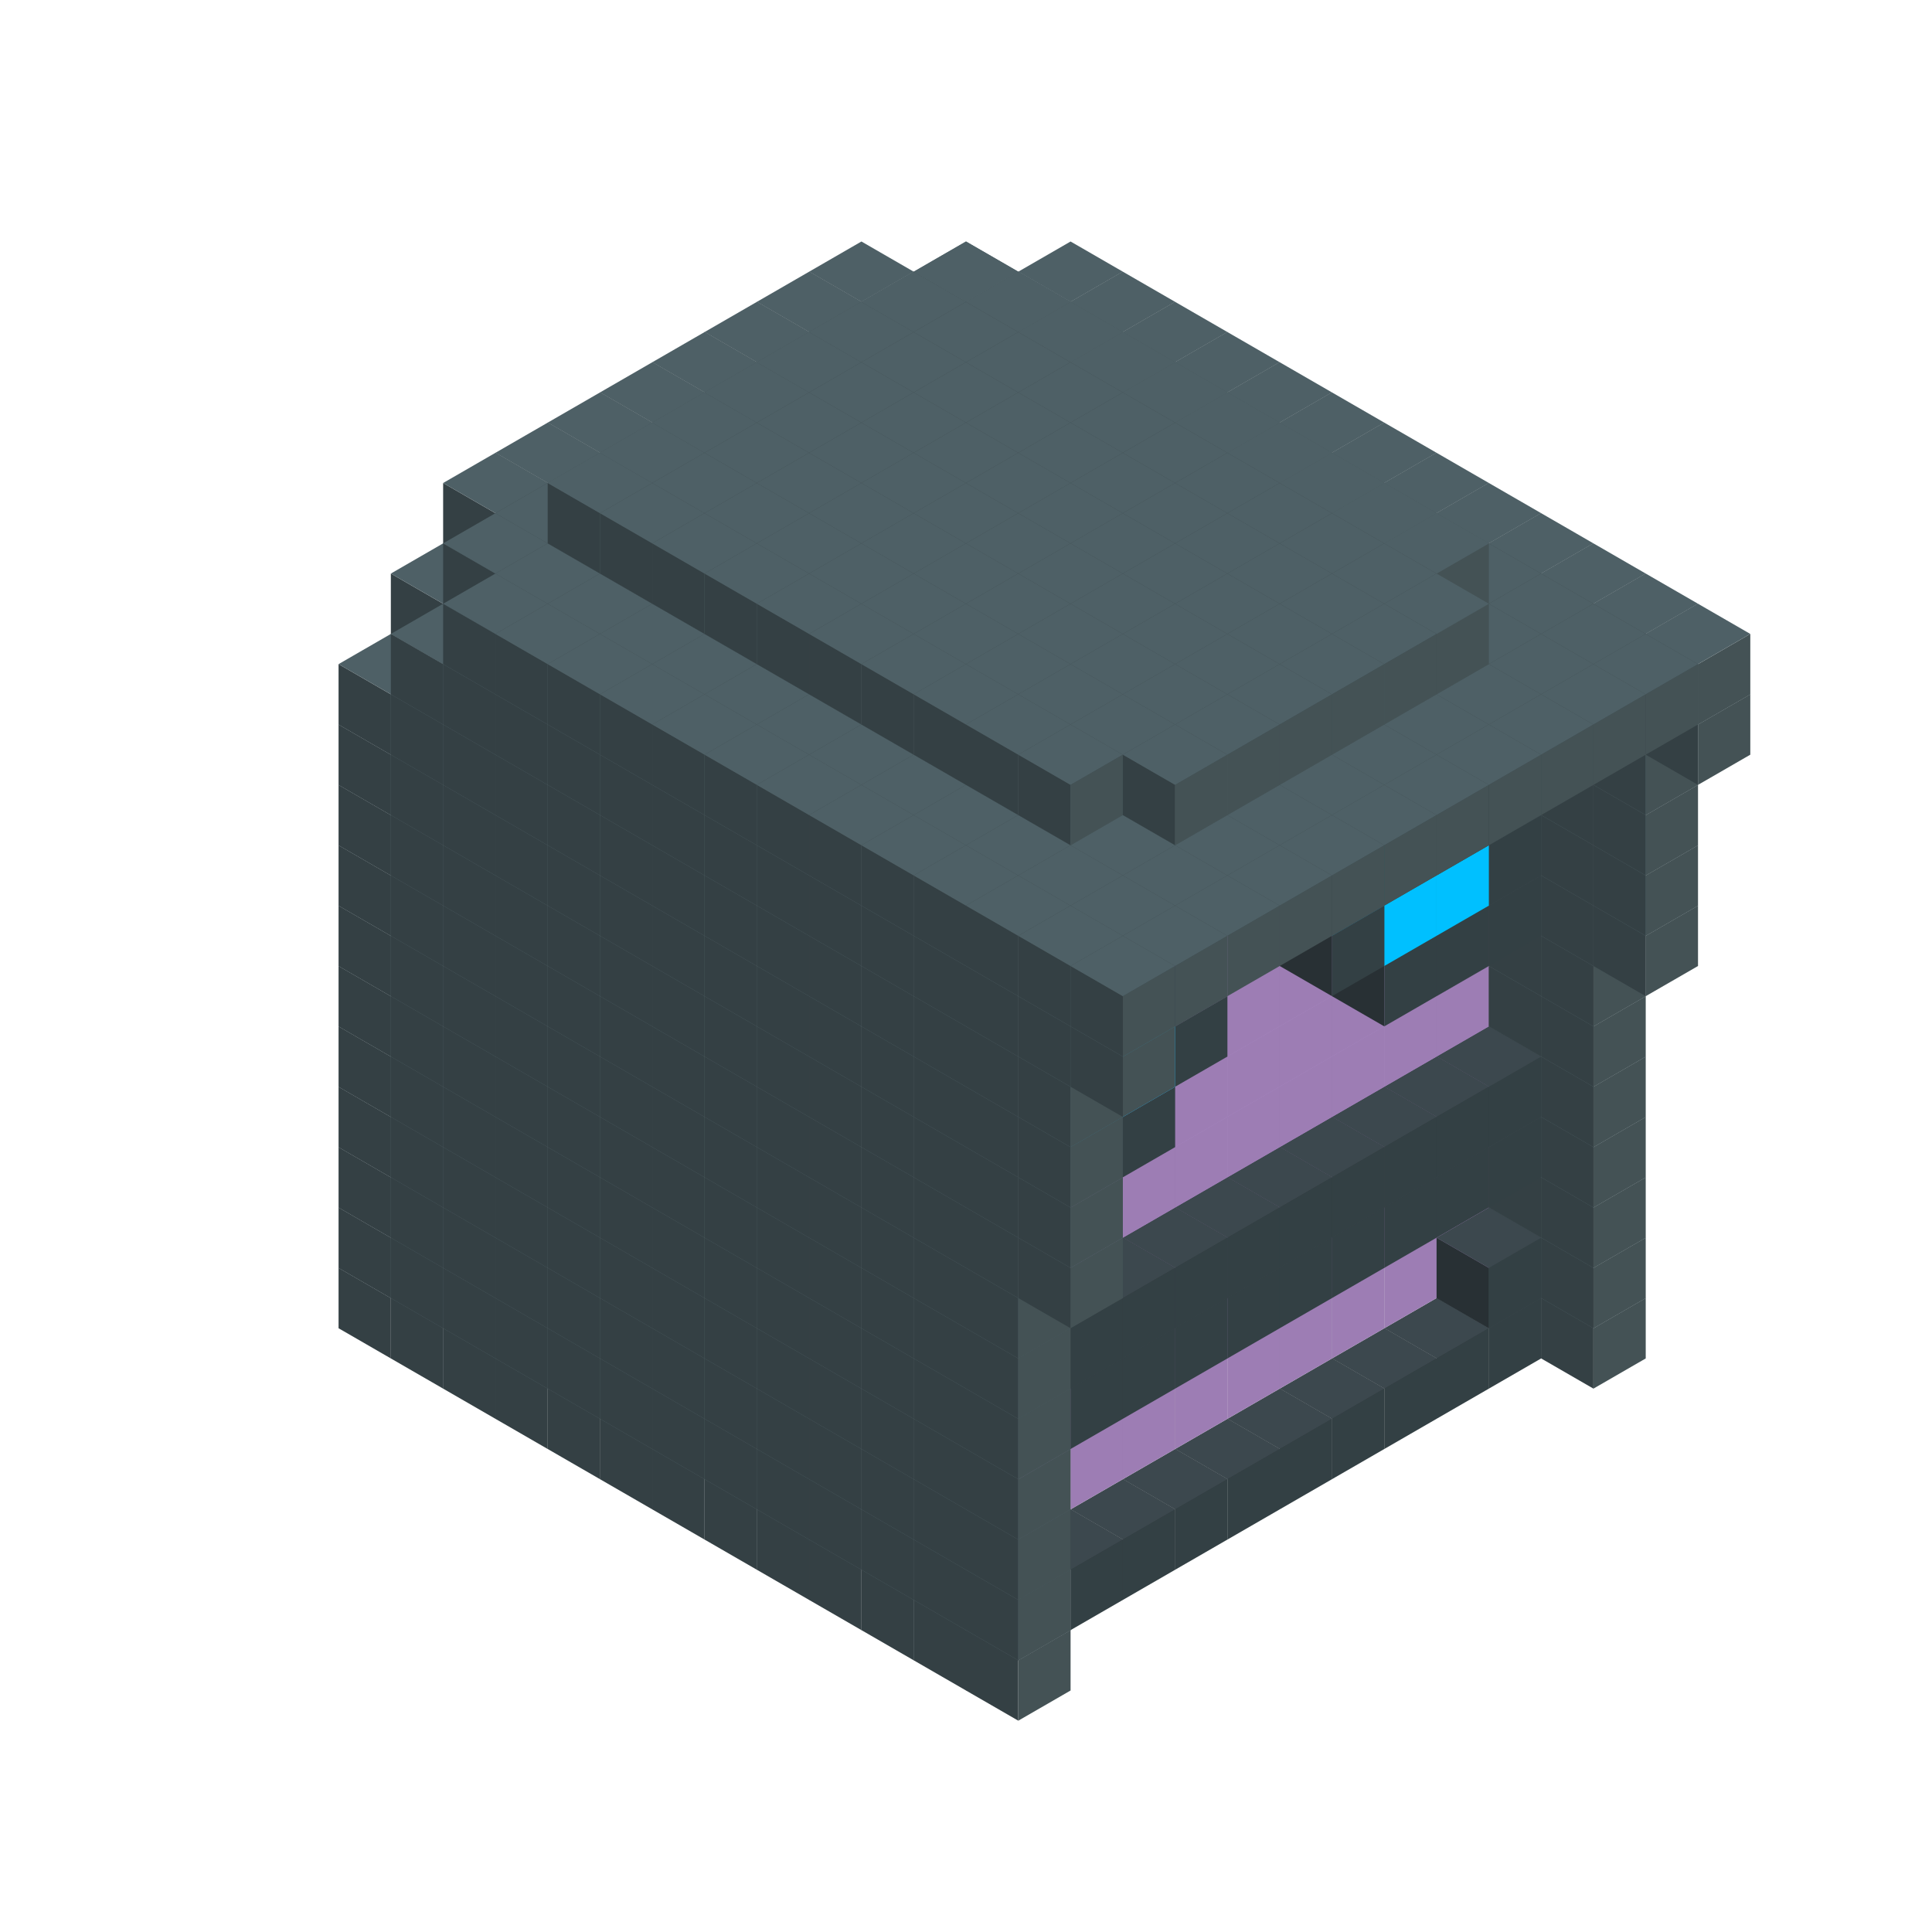 
<svg width='600' height='600' viewBox='4436371 5550000 3200000 3200000' xmlns='http://www.w3.org/2000/svg' xmlns:xlink='http://www.w3.org/1999/xlink'>
<use xlink:href='#v-0x00000173-4' transform='translate(1936371,3050000)'/>
<use xlink:href='#v-0x00000173-4' transform='translate(983738,3600000)'/>
<use xlink:href='#v-0x00000173-4' transform='translate(2022974,3100000)'/>
<use xlink:href='#v-0x00000173-4' transform='translate(1070341,3650000)'/>
<use xlink:href='#v-0x00000173-4' transform='translate(2109577,3150000)'/>
<use xlink:href='#v-0x00000173-4' transform='translate(1156944,3700000)'/>
<use xlink:href='#v-0x00000173-4' transform='translate(2196180,3200000)'/>
<use xlink:href='#v-0x00000173-4' transform='translate(1243547,3750000)'/>
<use xlink:href='#v-0x00000173-4' transform='translate(2282783,3250000)'/>
<use xlink:href='#v-0x00000173-4' transform='translate(1330150,3800000)'/>
<use xlink:href='#v-0x00000173-4' transform='translate(2369386,3300000)'/>
<use xlink:href='#v-0x00000173-4' transform='translate(1416753,3850000)'/>
<use xlink:href='#v-0x00000173-4' transform='translate(2455989,3350000)'/>
<use xlink:href='#v-0x00000173-4' transform='translate(1503356,3900000)'/>
<use xlink:href='#v-0x00000173-4' transform='translate(2542592,3400000)'/>
<use xlink:href='#v-0x00000173-4' transform='translate(1589959,3950000)'/>
<use xlink:href='#v-0x00000173-4' transform='translate(2629195,3450000)'/>
<use xlink:href='#v-0x00000173-4' transform='translate(1676562,4000000)'/>
<use xlink:href='#v-0x00000173-4' transform='translate(2715798,3500000)'/>
<use xlink:href='#v-0x00000173-4' transform='translate(1763165,4050000)'/>
<use xlink:href='#v-0x00000173-4' transform='translate(2802401,3550000)'/>
<use xlink:href='#v-0x00000173-4' transform='translate(1849768,4100000)'/>
<use xlink:href='#v-0x00000173-4' transform='translate(2889004,3600000)'/>
<use xlink:href='#v-0x00000173-1' transform='translate(2802401,3650000)'/>
<use xlink:href='#v-0x00000173-1' transform='translate(2715798,3700000)'/>
<use xlink:href='#v-0x00000173-1' transform='translate(2629195,3750000)'/>
<use xlink:href='#v-0x00000173-1' transform='translate(2542592,3800000)'/>
<use xlink:href='#v-0x00000173-1' transform='translate(2455989,3850000)'/>
<use xlink:href='#v-0x00000173-1' transform='translate(2369386,3900000)'/>
<use xlink:href='#v-0x00000173-1' transform='translate(2282783,3950000)'/>
<use xlink:href='#v-0x00000173-1' transform='translate(2196180,4000000)'/>
<use xlink:href='#v-0x00000173-1' transform='translate(2109577,4050000)'/>
<use xlink:href='#v-0x00000173-1' transform='translate(2022974,4100000)'/>
<use xlink:href='#v-0x00000173-4' transform='translate(1936371,4150000)'/>
<use xlink:href='#v-0x00000173-4' transform='translate(2975607,3650000)'/>
<use xlink:href='#v-0x00000173-4' transform='translate(2022974,4200000)'/>
<use xlink:href='#v-0x00000173-4' transform='translate(1936371,2950000)'/>
<use xlink:href='#v-0x00000173-4' transform='translate(983738,3500000)'/>
<use xlink:href='#v-0x00000173-4' transform='translate(2022974,3000000)'/>
<use xlink:href='#v-0x00000173-4' transform='translate(1070341,3550000)'/>
<use xlink:href='#v-0x00000173-4' transform='translate(2109577,3050000)'/>
<use xlink:href='#v-0x00000173-4' transform='translate(1156944,3600000)'/>
<use xlink:href='#v-0x00000173-4' transform='translate(2196180,3100000)'/>
<use xlink:href='#v-0x00000173-4' transform='translate(1243547,3650000)'/>
<use xlink:href='#v-0x00000173-4' transform='translate(2282783,3150000)'/>
<use xlink:href='#v-0x00000173-4' transform='translate(1330150,3700000)'/>
<use xlink:href='#v-0x00000173-4' transform='translate(2369386,3200000)'/>
<use xlink:href='#v-0x00000173-4' transform='translate(1416753,3750000)'/>
<use xlink:href='#v-0x00000173-4' transform='translate(2455989,3250000)'/>
<use xlink:href='#v-0x00000173-4' transform='translate(1503356,3800000)'/>
<use xlink:href='#v-0x00000173-4' transform='translate(2542592,3300000)'/>
<use xlink:href='#v-0x00000173-4' transform='translate(1589959,3850000)'/>
<use xlink:href='#v-0x00000173-4' transform='translate(2629195,3350000)'/>
<use xlink:href='#v-0x00000173-4' transform='translate(1676562,3900000)'/>
<use xlink:href='#v-0x00000173-4' transform='translate(2715798,3400000)'/>
<use xlink:href='#v-0x00000173-4' transform='translate(1763165,3950000)'/>
<use xlink:href='#v-0x00000173-4' transform='translate(2802401,3450000)'/>
<use xlink:href='#v-0x00000173-2' transform='translate(2715798,3500000)'/>
<use xlink:href='#v-0x00000173-2' transform='translate(2629195,3550000)'/>
<use xlink:href='#v-0x00000173-2' transform='translate(2542592,3600000)'/>
<use xlink:href='#v-0x00000173-2' transform='translate(2455989,3650000)'/>
<use xlink:href='#v-0x00000173-2' transform='translate(2369386,3700000)'/>
<use xlink:href='#v-0x00000173-2' transform='translate(2282783,3750000)'/>
<use xlink:href='#v-0x00000173-2' transform='translate(2196180,3800000)'/>
<use xlink:href='#v-0x00000173-2' transform='translate(2109577,3850000)'/>
<use xlink:href='#v-0x00000173-2' transform='translate(2022974,3900000)'/>
<use xlink:href='#v-0x00000173-2' transform='translate(1936371,3950000)'/>
<use xlink:href='#v-0x00000173-4' transform='translate(1849768,4000000)'/>
<use xlink:href='#v-0x00000173-4' transform='translate(2889004,3500000)'/>
<use xlink:href='#v-0x00000173-1' transform='translate(2802401,3550000)'/>
<use xlink:href='#v-0x00000173-1' transform='translate(2022974,4000000)'/>
<use xlink:href='#v-0x00000173-4' transform='translate(1936371,4050000)'/>
<use xlink:href='#v-0x00000173-4' transform='translate(2975607,3550000)'/>
<use xlink:href='#v-0x00000173-4' transform='translate(2022974,4100000)'/>
<use xlink:href='#v-0x00000173-4' transform='translate(1936371,2850000)'/>
<use xlink:href='#v-0x00000173-4' transform='translate(983738,3400000)'/>
<use xlink:href='#v-0x00000173-4' transform='translate(2022974,2900000)'/>
<use xlink:href='#v-0x00000173-4' transform='translate(1070341,3450000)'/>
<use xlink:href='#v-0x00000173-4' transform='translate(2109577,2950000)'/>
<use xlink:href='#v-0x00000173-4' transform='translate(1156944,3500000)'/>
<use xlink:href='#v-0x00000173-4' transform='translate(2196180,3000000)'/>
<use xlink:href='#v-0x00000173-4' transform='translate(1243547,3550000)'/>
<use xlink:href='#v-0x00000173-4' transform='translate(2282783,3050000)'/>
<use xlink:href='#v-0x00000173-4' transform='translate(1330150,3600000)'/>
<use xlink:href='#v-0x00000173-4' transform='translate(2369386,3100000)'/>
<use xlink:href='#v-0x00000173-4' transform='translate(1416753,3650000)'/>
<use xlink:href='#v-0x00000173-4' transform='translate(2455989,3150000)'/>
<use xlink:href='#v-0x00000173-4' transform='translate(1503356,3700000)'/>
<use xlink:href='#v-0x00000173-4' transform='translate(2542592,3200000)'/>
<use xlink:href='#v-0x00000173-4' transform='translate(1589959,3750000)'/>
<use xlink:href='#v-0x00000173-4' transform='translate(2629195,3250000)'/>
<use xlink:href='#v-0x00000173-4' transform='translate(1676562,3800000)'/>
<use xlink:href='#v-0x00000173-4' transform='translate(2715798,3300000)'/>
<use xlink:href='#v-0x00000173-4' transform='translate(1763165,3850000)'/>
<use xlink:href='#v-0x00000173-4' transform='translate(2802401,3350000)'/>
<use xlink:href='#v-0x00000173-2' transform='translate(2715798,3400000)'/>
<use xlink:href='#v-0x00000173-2' transform='translate(2629195,3450000)'/>
<use xlink:href='#v-0x00000173-2' transform='translate(2542592,3500000)'/>
<use xlink:href='#v-0x00000173-2' transform='translate(2455989,3550000)'/>
<use xlink:href='#v-0x00000173-2' transform='translate(2369386,3600000)'/>
<use xlink:href='#v-0x00000173-2' transform='translate(2282783,3650000)'/>
<use xlink:href='#v-0x00000173-2' transform='translate(2196180,3700000)'/>
<use xlink:href='#v-0x00000173-2' transform='translate(2109577,3750000)'/>
<use xlink:href='#v-0x00000173-2' transform='translate(2022974,3800000)'/>
<use xlink:href='#v-0x00000173-2' transform='translate(1936371,3850000)'/>
<use xlink:href='#v-0x00000173-4' transform='translate(1849768,3900000)'/>
<use xlink:href='#v-0x00000173-4' transform='translate(2889004,3400000)'/>
<use xlink:href='#v-0x00000173-4' transform='translate(1936371,3950000)'/>
<use xlink:href='#v-0x00000173-4' transform='translate(2975607,3450000)'/>
<use xlink:href='#v-0x00000173-4' transform='translate(2022974,4000000)'/>
<use xlink:href='#v-0x00000173-4' transform='translate(1936371,2750000)'/>
<use xlink:href='#v-0x00000173-4' transform='translate(983738,3300000)'/>
<use xlink:href='#v-0x00000173-4' transform='translate(2022974,2800000)'/>
<use xlink:href='#v-0x00000173-4' transform='translate(1070341,3350000)'/>
<use xlink:href='#v-0x00000173-4' transform='translate(2109577,2850000)'/>
<use xlink:href='#v-0x00000173-4' transform='translate(1156944,3400000)'/>
<use xlink:href='#v-0x00000173-4' transform='translate(2196180,2900000)'/>
<use xlink:href='#v-0x00000173-4' transform='translate(1243547,3450000)'/>
<use xlink:href='#v-0x00000173-4' transform='translate(2282783,2950000)'/>
<use xlink:href='#v-0x00000173-4' transform='translate(1330150,3500000)'/>
<use xlink:href='#v-0x00000173-4' transform='translate(2369386,3000000)'/>
<use xlink:href='#v-0x00000173-4' transform='translate(1416753,3550000)'/>
<use xlink:href='#v-0x00000173-4' transform='translate(2455989,3050000)'/>
<use xlink:href='#v-0x00000173-4' transform='translate(1503356,3600000)'/>
<use xlink:href='#v-0x00000173-4' transform='translate(2542592,3100000)'/>
<use xlink:href='#v-0x00000173-4' transform='translate(1589959,3650000)'/>
<use xlink:href='#v-0x00000173-4' transform='translate(2629195,3150000)'/>
<use xlink:href='#v-0x00000173-4' transform='translate(1676562,3700000)'/>
<use xlink:href='#v-0x00000173-4' transform='translate(2715798,3200000)'/>
<use xlink:href='#v-0x00000173-4' transform='translate(1763165,3750000)'/>
<use xlink:href='#v-0x00000173-4' transform='translate(2802401,3250000)'/>
<use xlink:href='#v-0x00000173-2' transform='translate(2715798,3300000)'/>
<use xlink:href='#v-0x00000173-2' transform='translate(2629195,3350000)'/>
<use xlink:href='#v-0x00000173-2' transform='translate(2542592,3400000)'/>
<use xlink:href='#v-0x00000173-2' transform='translate(2455989,3450000)'/>
<use xlink:href='#v-0x00000173-2' transform='translate(2369386,3500000)'/>
<use xlink:href='#v-0x00000173-2' transform='translate(2282783,3550000)'/>
<use xlink:href='#v-0x00000173-2' transform='translate(2196180,3600000)'/>
<use xlink:href='#v-0x00000173-2' transform='translate(2109577,3650000)'/>
<use xlink:href='#v-0x00000173-2' transform='translate(2022974,3700000)'/>
<use xlink:href='#v-0x00000173-2' transform='translate(1936371,3750000)'/>
<use xlink:href='#v-0x00000173-4' transform='translate(1849768,3800000)'/>
<use xlink:href='#v-0x00000173-4' transform='translate(2889004,3300000)'/>
<use xlink:href='#v-0x00000173-1' transform='translate(2802401,3350000)'/>
<use xlink:href='#v-0x00000173-1' transform='translate(2715798,3400000)'/>
<use xlink:href='#v-0x00000173-1' transform='translate(2629195,3450000)'/>
<use xlink:href='#v-0x00000173-1' transform='translate(2542592,3500000)'/>
<use xlink:href='#v-0x00000173-1' transform='translate(2455989,3550000)'/>
<use xlink:href='#v-0x00000173-1' transform='translate(2369386,3600000)'/>
<use xlink:href='#v-0x00000173-1' transform='translate(2282783,3650000)'/>
<use xlink:href='#v-0x00000173-1' transform='translate(2196180,3700000)'/>
<use xlink:href='#v-0x00000173-1' transform='translate(2109577,3750000)'/>
<use xlink:href='#v-0x00000173-1' transform='translate(2022974,3800000)'/>
<use xlink:href='#v-0x00000173-4' transform='translate(1936371,3850000)'/>
<use xlink:href='#v-0x00000173-4' transform='translate(2975607,3350000)'/>
<use xlink:href='#v-0x00000173-4' transform='translate(2022974,3900000)'/>
<use xlink:href='#v-0x00000173-4' transform='translate(1936371,2650000)'/>
<use xlink:href='#v-0x00000173-4' transform='translate(983738,3200000)'/>
<use xlink:href='#v-0x00000173-4' transform='translate(2022974,2700000)'/>
<use xlink:href='#v-0x00000173-4' transform='translate(1070341,3250000)'/>
<use xlink:href='#v-0x00000173-4' transform='translate(2109577,2750000)'/>
<use xlink:href='#v-0x00000173-4' transform='translate(1156944,3300000)'/>
<use xlink:href='#v-0x00000173-4' transform='translate(2196180,2800000)'/>
<use xlink:href='#v-0x00000173-4' transform='translate(1243547,3350000)'/>
<use xlink:href='#v-0x00000173-4' transform='translate(2282783,2850000)'/>
<use xlink:href='#v-0x00000173-4' transform='translate(1330150,3400000)'/>
<use xlink:href='#v-0x00000173-4' transform='translate(2369386,2900000)'/>
<use xlink:href='#v-0x00000173-4' transform='translate(1416753,3450000)'/>
<use xlink:href='#v-0x00000173-4' transform='translate(2455989,2950000)'/>
<use xlink:href='#v-0x00000173-4' transform='translate(1503356,3500000)'/>
<use xlink:href='#v-0x00000173-4' transform='translate(2542592,3000000)'/>
<use xlink:href='#v-0x00000173-4' transform='translate(1589959,3550000)'/>
<use xlink:href='#v-0x00000173-4' transform='translate(2629195,3050000)'/>
<use xlink:href='#v-0x00000173-4' transform='translate(1676562,3600000)'/>
<use xlink:href='#v-0x00000173-4' transform='translate(2715798,3100000)'/>
<use xlink:href='#v-0x00000173-4' transform='translate(1763165,3650000)'/>
<use xlink:href='#v-0x00000173-4' transform='translate(2802401,3150000)'/>
<use xlink:href='#v-0x00000173-2' transform='translate(2715798,3200000)'/>
<use xlink:href='#v-0x00000173-2' transform='translate(2629195,3250000)'/>
<use xlink:href='#v-0x00000173-2' transform='translate(2542592,3300000)'/>
<use xlink:href='#v-0x00000173-2' transform='translate(2455989,3350000)'/>
<use xlink:href='#v-0x00000173-2' transform='translate(2369386,3400000)'/>
<use xlink:href='#v-0x00000173-2' transform='translate(2282783,3450000)'/>
<use xlink:href='#v-0x00000173-2' transform='translate(2196180,3500000)'/>
<use xlink:href='#v-0x00000173-2' transform='translate(2109577,3550000)'/>
<use xlink:href='#v-0x00000173-2' transform='translate(2022974,3600000)'/>
<use xlink:href='#v-0x00000173-2' transform='translate(1936371,3650000)'/>
<use xlink:href='#v-0x00000173-4' transform='translate(1849768,3700000)'/>
<use xlink:href='#v-0x00000173-4' transform='translate(2889004,3200000)'/>
<use xlink:href='#v-0x00000173-1' transform='translate(2802401,3250000)'/>
<use xlink:href='#v-0x00000173-1' transform='translate(2715798,3300000)'/>
<use xlink:href='#v-0x00000173-1' transform='translate(2629195,3350000)'/>
<use xlink:href='#v-0x00000173-1' transform='translate(2542592,3400000)'/>
<use xlink:href='#v-0x00000173-1' transform='translate(2455989,3450000)'/>
<use xlink:href='#v-0x00000173-1' transform='translate(2369386,3500000)'/>
<use xlink:href='#v-0x00000173-1' transform='translate(2282783,3550000)'/>
<use xlink:href='#v-0x00000173-1' transform='translate(2196180,3600000)'/>
<use xlink:href='#v-0x00000173-1' transform='translate(2109577,3650000)'/>
<use xlink:href='#v-0x00000173-1' transform='translate(2022974,3700000)'/>
<use xlink:href='#v-0x00000173-4' transform='translate(1936371,3750000)'/>
<use xlink:href='#v-0x00000173-4' transform='translate(2975607,3250000)'/>
<use xlink:href='#v-0x00000173-4' transform='translate(2022974,3800000)'/>
<use xlink:href='#v-0x00000173-4' transform='translate(1936371,2550000)'/>
<use xlink:href='#v-0x00000173-4' transform='translate(983738,3100000)'/>
<use xlink:href='#v-0x00000173-4' transform='translate(2022974,2600000)'/>
<use xlink:href='#v-0x00000173-4' transform='translate(1070341,3150000)'/>
<use xlink:href='#v-0x00000173-4' transform='translate(2109577,2650000)'/>
<use xlink:href='#v-0x00000173-4' transform='translate(1156944,3200000)'/>
<use xlink:href='#v-0x00000173-4' transform='translate(2196180,2700000)'/>
<use xlink:href='#v-0x00000173-4' transform='translate(1243547,3250000)'/>
<use xlink:href='#v-0x00000173-4' transform='translate(2282783,2750000)'/>
<use xlink:href='#v-0x00000173-4' transform='translate(1330150,3300000)'/>
<use xlink:href='#v-0x00000173-4' transform='translate(2369386,2800000)'/>
<use xlink:href='#v-0x00000173-4' transform='translate(1416753,3350000)'/>
<use xlink:href='#v-0x00000173-4' transform='translate(2455989,2850000)'/>
<use xlink:href='#v-0x00000173-4' transform='translate(1503356,3400000)'/>
<use xlink:href='#v-0x00000173-4' transform='translate(2542592,2900000)'/>
<use xlink:href='#v-0x00000173-4' transform='translate(1589959,3450000)'/>
<use xlink:href='#v-0x00000173-4' transform='translate(2629195,2950000)'/>
<use xlink:href='#v-0x00000173-4' transform='translate(1676562,3500000)'/>
<use xlink:href='#v-0x00000173-4' transform='translate(2715798,3000000)'/>
<use xlink:href='#v-0x00000173-4' transform='translate(1763165,3550000)'/>
<use xlink:href='#v-0x00000173-4' transform='translate(2802401,3050000)'/>
<use xlink:href='#v-0x00000173-2' transform='translate(2715798,3100000)'/>
<use xlink:href='#v-0x00000173-2' transform='translate(2629195,3150000)'/>
<use xlink:href='#v-0x00000173-2' transform='translate(2542592,3200000)'/>
<use xlink:href='#v-0x00000173-2' transform='translate(2455989,3250000)'/>
<use xlink:href='#v-0x00000173-2' transform='translate(2369386,3300000)'/>
<use xlink:href='#v-0x00000173-2' transform='translate(2282783,3350000)'/>
<use xlink:href='#v-0x00000173-2' transform='translate(2196180,3400000)'/>
<use xlink:href='#v-0x00000173-2' transform='translate(2109577,3450000)'/>
<use xlink:href='#v-0x00000173-2' transform='translate(2022974,3500000)'/>
<use xlink:href='#v-0x00000173-2' transform='translate(1936371,3550000)'/>
<use xlink:href='#v-0x00000173-4' transform='translate(1849768,3600000)'/>
<use xlink:href='#v-0x00000173-4' transform='translate(2889004,3100000)'/>
<use xlink:href='#v-0x00000173-4' transform='translate(1936371,3650000)'/>
<use xlink:href='#v-0x00000173-4' transform='translate(2975607,3150000)'/>
<use xlink:href='#v-0x00000173-4' transform='translate(2022974,3700000)'/>
<use xlink:href='#v-0x00000173-4' transform='translate(1936371,2450000)'/>
<use xlink:href='#v-0x00000173-4' transform='translate(983738,3000000)'/>
<use xlink:href='#v-0x00000173-4' transform='translate(2022974,2500000)'/>
<use xlink:href='#v-0x00000173-4' transform='translate(1070341,3050000)'/>
<use xlink:href='#v-0x00000173-4' transform='translate(2109577,2550000)'/>
<use xlink:href='#v-0x00000173-4' transform='translate(1156944,3100000)'/>
<use xlink:href='#v-0x00000173-4' transform='translate(2196180,2600000)'/>
<use xlink:href='#v-0x00000173-4' transform='translate(1243547,3150000)'/>
<use xlink:href='#v-0x00000173-4' transform='translate(2282783,2650000)'/>
<use xlink:href='#v-0x00000173-4' transform='translate(1330150,3200000)'/>
<use xlink:href='#v-0x00000173-4' transform='translate(2369386,2700000)'/>
<use xlink:href='#v-0x00000173-4' transform='translate(1416753,3250000)'/>
<use xlink:href='#v-0x00000173-4' transform='translate(2455989,2750000)'/>
<use xlink:href='#v-0x00000173-4' transform='translate(1503356,3300000)'/>
<use xlink:href='#v-0x00000173-4' transform='translate(2542592,2800000)'/>
<use xlink:href='#v-0x00000173-4' transform='translate(1589959,3350000)'/>
<use xlink:href='#v-0x00000173-4' transform='translate(2629195,2850000)'/>
<use xlink:href='#v-0x00000173-4' transform='translate(1676562,3400000)'/>
<use xlink:href='#v-0x00000173-4' transform='translate(2715798,2900000)'/>
<use xlink:href='#v-0x00000173-4' transform='translate(1763165,3450000)'/>
<use xlink:href='#v-0x00000173-4' transform='translate(2802401,2950000)'/>
<use xlink:href='#v-0x00000173-2' transform='translate(2715798,3000000)'/>
<use xlink:href='#v-0x00000173-2' transform='translate(2629195,3050000)'/>
<use xlink:href='#v-0x00000173-2' transform='translate(2542592,3100000)'/>
<use xlink:href='#v-0x00000173-2' transform='translate(2455989,3150000)'/>
<use xlink:href='#v-0x00000173-2' transform='translate(2369386,3200000)'/>
<use xlink:href='#v-0x00000173-2' transform='translate(2282783,3250000)'/>
<use xlink:href='#v-0x00000173-2' transform='translate(2196180,3300000)'/>
<use xlink:href='#v-0x00000173-2' transform='translate(2109577,3350000)'/>
<use xlink:href='#v-0x00000173-2' transform='translate(2022974,3400000)'/>
<use xlink:href='#v-0x00000173-2' transform='translate(1936371,3450000)'/>
<use xlink:href='#v-0x00000173-4' transform='translate(1849768,3500000)'/>
<use xlink:href='#v-0x00000173-4' transform='translate(2889004,3000000)'/>
<use xlink:href='#v-0x00000173-4' transform='translate(1936371,3550000)'/>
<use xlink:href='#v-0x00000173-4' transform='translate(2975607,3050000)'/>
<use xlink:href='#v-0x00000173-4' transform='translate(2022974,3600000)'/>
<use xlink:href='#v-0x00000173-4' transform='translate(1936371,2350000)'/>
<use xlink:href='#v-0x00000173-4' transform='translate(983738,2900000)'/>
<use xlink:href='#v-0x00000173-4' transform='translate(2022974,2400000)'/>
<use xlink:href='#v-0x00000173-4' transform='translate(1070341,2950000)'/>
<use xlink:href='#v-0x00000173-4' transform='translate(2109577,2450000)'/>
<use xlink:href='#v-0x00000173-4' transform='translate(1156944,3000000)'/>
<use xlink:href='#v-0x00000173-4' transform='translate(2196180,2500000)'/>
<use xlink:href='#v-0x00000173-4' transform='translate(1243547,3050000)'/>
<use xlink:href='#v-0x00000173-4' transform='translate(2282783,2550000)'/>
<use xlink:href='#v-0x00000173-4' transform='translate(1330150,3100000)'/>
<use xlink:href='#v-0x00000173-4' transform='translate(2369386,2600000)'/>
<use xlink:href='#v-0x00000173-4' transform='translate(1416753,3150000)'/>
<use xlink:href='#v-0x00000173-4' transform='translate(2455989,2650000)'/>
<use xlink:href='#v-0x00000173-4' transform='translate(1503356,3200000)'/>
<use xlink:href='#v-0x00000173-4' transform='translate(2542592,2700000)'/>
<use xlink:href='#v-0x00000173-4' transform='translate(1589959,3250000)'/>
<use xlink:href='#v-0x00000173-4' transform='translate(2629195,2750000)'/>
<use xlink:href='#v-0x00000173-4' transform='translate(1676562,3300000)'/>
<use xlink:href='#v-0x00000173-4' transform='translate(2715798,2800000)'/>
<use xlink:href='#v-0x00000173-4' transform='translate(1763165,3350000)'/>
<use xlink:href='#v-0x00000173-4' transform='translate(2802401,2850000)'/>
<use xlink:href='#v-0x00000173-2' transform='translate(2715798,2900000)'/>
<use xlink:href='#v-0x00000173-2' transform='translate(2629195,2950000)'/>
<use xlink:href='#v-0x00000173-2' transform='translate(2542592,3000000)'/>
<use xlink:href='#v-0x00000173-2' transform='translate(2455989,3050000)'/>
<use xlink:href='#v-0x00000173-2' transform='translate(2369386,3100000)'/>
<use xlink:href='#v-0x00000173-2' transform='translate(2282783,3150000)'/>
<use xlink:href='#v-0x00000173-2' transform='translate(2196180,3200000)'/>
<use xlink:href='#v-0x00000173-2' transform='translate(2109577,3250000)'/>
<use xlink:href='#v-0x00000173-2' transform='translate(2022974,3300000)'/>
<use xlink:href='#v-0x00000173-2' transform='translate(1936371,3350000)'/>
<use xlink:href='#v-0x00000173-4' transform='translate(1849768,3400000)'/>
<use xlink:href='#v-0x00000173-4' transform='translate(2889004,2900000)'/>
<use xlink:href='#v-0x00000173-1' transform='translate(2802401,2950000)'/>
<use xlink:href='#v-0x00000173-1' transform='translate(2715798,3000000)'/>
<use xlink:href='#v-0x00000173-1' transform='translate(2629195,3050000)'/>
<use xlink:href='#v-0x00000173-1' transform='translate(2196180,3300000)'/>
<use xlink:href='#v-0x00000173-1' transform='translate(2109577,3350000)'/>
<use xlink:href='#v-0x00000173-1' transform='translate(2022974,3400000)'/>
<use xlink:href='#v-0x00000173-4' transform='translate(1936371,3450000)'/>
<use xlink:href='#v-0x00000173-4' transform='translate(2975607,2950000)'/>
<use xlink:href='#v-0x00000173-4' transform='translate(2022974,3500000)'/>
<use xlink:href='#v-0x00000173-4' transform='translate(3062210,3000000)'/>
<use xlink:href='#v-0x00000173-4' transform='translate(2109577,3550000)'/>
<use xlink:href='#v-0x00000173-4' transform='translate(1936371,2250000)'/>
<use xlink:href='#v-0x00000173-4' transform='translate(983738,2800000)'/>
<use xlink:href='#v-0x00000173-4' transform='translate(2022974,2300000)'/>
<use xlink:href='#v-0x00000173-4' transform='translate(1070341,2850000)'/>
<use xlink:href='#v-0x00000173-4' transform='translate(2109577,2350000)'/>
<use xlink:href='#v-0x00000173-4' transform='translate(1156944,2900000)'/>
<use xlink:href='#v-0x00000173-4' transform='translate(2196180,2400000)'/>
<use xlink:href='#v-0x00000173-4' transform='translate(1243547,2950000)'/>
<use xlink:href='#v-0x00000173-4' transform='translate(2282783,2450000)'/>
<use xlink:href='#v-0x00000173-4' transform='translate(1330150,3000000)'/>
<use xlink:href='#v-0x00000173-4' transform='translate(2369386,2500000)'/>
<use xlink:href='#v-0x00000173-4' transform='translate(1416753,3050000)'/>
<use xlink:href='#v-0x00000173-4' transform='translate(2455989,2550000)'/>
<use xlink:href='#v-0x00000173-4' transform='translate(1503356,3100000)'/>
<use xlink:href='#v-0x00000173-4' transform='translate(2542592,2600000)'/>
<use xlink:href='#v-0x00000173-4' transform='translate(1589959,3150000)'/>
<use xlink:href='#v-0x00000173-4' transform='translate(2629195,2650000)'/>
<use xlink:href='#v-0x00000173-4' transform='translate(1676562,3200000)'/>
<use xlink:href='#v-0x00000173-4' transform='translate(2715798,2700000)'/>
<use xlink:href='#v-0x00000173-4' transform='translate(1763165,3250000)'/>
<use xlink:href='#v-0x00000173-4' transform='translate(2802401,2750000)'/>
<use xlink:href='#v-0x00000173-2' transform='translate(2715798,2800000)'/>
<use xlink:href='#v-0x00000173-2' transform='translate(2629195,2850000)'/>
<use xlink:href='#v-0x00000173-2' transform='translate(2542592,2900000)'/>
<use xlink:href='#v-0x00000173-2' transform='translate(2455989,2950000)'/>
<use xlink:href='#v-0x00000173-2' transform='translate(2369386,3000000)'/>
<use xlink:href='#v-0x00000173-2' transform='translate(2282783,3050000)'/>
<use xlink:href='#v-0x00000173-2' transform='translate(2196180,3100000)'/>
<use xlink:href='#v-0x00000173-2' transform='translate(2109577,3150000)'/>
<use xlink:href='#v-0x00000173-2' transform='translate(2022974,3200000)'/>
<use xlink:href='#v-0x00000173-2' transform='translate(1936371,3250000)'/>
<use xlink:href='#v-0x00000173-4' transform='translate(1849768,3300000)'/>
<use xlink:href='#v-0x00000173-4' transform='translate(2889004,2800000)'/>
<use xlink:href='#v-0x00000173-1' transform='translate(2802401,2850000)'/>
<use xlink:href='#v-0x00000173-3' transform='translate(2715798,2900000)'/>
<use xlink:href='#v-0x00000173-3' transform='translate(2629195,2950000)'/>
<use xlink:href='#v-0x00000173-1' transform='translate(2542592,3000000)'/>
<use xlink:href='#v-0x00000173-1' transform='translate(2282783,3150000)'/>
<use xlink:href='#v-0x00000173-3' transform='translate(2196180,3200000)'/>
<use xlink:href='#v-0x00000173-3' transform='translate(2109577,3250000)'/>
<use xlink:href='#v-0x00000173-1' transform='translate(2022974,3300000)'/>
<use xlink:href='#v-0x00000173-4' transform='translate(1936371,3350000)'/>
<use xlink:href='#v-0x00000173-4' transform='translate(2975607,2850000)'/>
<use xlink:href='#v-0x00000173-4' transform='translate(2022974,3400000)'/>
<use xlink:href='#v-0x00000173-4' transform='translate(3062210,2900000)'/>
<use xlink:href='#v-0x00000173-4' transform='translate(2109577,3450000)'/>
<use xlink:href='#v-0x00000173-4' transform='translate(1936371,2150000)'/>
<use xlink:href='#v-0x00000173-4' transform='translate(983738,2700000)'/>
<use xlink:href='#v-0x00000173-4' transform='translate(2022974,2200000)'/>
<use xlink:href='#v-0x00000173-4' transform='translate(1070341,2750000)'/>
<use xlink:href='#v-0x00000173-4' transform='translate(2109577,2250000)'/>
<use xlink:href='#v-0x00000173-4' transform='translate(1156944,2800000)'/>
<use xlink:href='#v-0x00000173-4' transform='translate(2196180,2300000)'/>
<use xlink:href='#v-0x00000173-4' transform='translate(1243547,2850000)'/>
<use xlink:href='#v-0x00000173-4' transform='translate(2282783,2350000)'/>
<use xlink:href='#v-0x00000173-4' transform='translate(1330150,2900000)'/>
<use xlink:href='#v-0x00000173-4' transform='translate(2369386,2400000)'/>
<use xlink:href='#v-0x00000173-4' transform='translate(1416753,2950000)'/>
<use xlink:href='#v-0x00000173-4' transform='translate(2455989,2450000)'/>
<use xlink:href='#v-0x00000173-4' transform='translate(1503356,3000000)'/>
<use xlink:href='#v-0x00000173-4' transform='translate(2542592,2500000)'/>
<use xlink:href='#v-0x00000173-4' transform='translate(1589959,3050000)'/>
<use xlink:href='#v-0x00000173-4' transform='translate(2629195,2550000)'/>
<use xlink:href='#v-0x00000173-4' transform='translate(1676562,3100000)'/>
<use xlink:href='#v-0x00000173-4' transform='translate(2715798,2600000)'/>
<use xlink:href='#v-0x00000173-4' transform='translate(1763165,3150000)'/>
<use xlink:href='#v-0x00000173-4' transform='translate(2802401,2650000)'/>
<use xlink:href='#v-0x00000173-2' transform='translate(2715798,2700000)'/>
<use xlink:href='#v-0x00000173-2' transform='translate(2629195,2750000)'/>
<use xlink:href='#v-0x00000173-2' transform='translate(2542592,2800000)'/>
<use xlink:href='#v-0x00000173-2' transform='translate(2455989,2850000)'/>
<use xlink:href='#v-0x00000173-2' transform='translate(2369386,2900000)'/>
<use xlink:href='#v-0x00000173-2' transform='translate(2282783,2950000)'/>
<use xlink:href='#v-0x00000173-2' transform='translate(2196180,3000000)'/>
<use xlink:href='#v-0x00000173-2' transform='translate(2109577,3050000)'/>
<use xlink:href='#v-0x00000173-2' transform='translate(2022974,3100000)'/>
<use xlink:href='#v-0x00000173-2' transform='translate(1936371,3150000)'/>
<use xlink:href='#v-0x00000173-4' transform='translate(1849768,3200000)'/>
<use xlink:href='#v-0x00000173-4' transform='translate(2889004,2700000)'/>
<use xlink:href='#v-0x00000173-1' transform='translate(2802401,2750000)'/>
<use xlink:href='#v-0x00000173-1' transform='translate(2715798,2800000)'/>
<use xlink:href='#v-0x00000173-1' transform='translate(2629195,2850000)'/>
<use xlink:href='#v-0x00000173-1' transform='translate(2196180,3100000)'/>
<use xlink:href='#v-0x00000173-1' transform='translate(2109577,3150000)'/>
<use xlink:href='#v-0x00000173-1' transform='translate(2022974,3200000)'/>
<use xlink:href='#v-0x00000173-4' transform='translate(1936371,3250000)'/>
<use xlink:href='#v-0x00000173-4' transform='translate(2975607,2750000)'/>
<use xlink:href='#v-0x00000173-4' transform='translate(2022974,3300000)'/>
<use xlink:href='#v-0x00000173-4' transform='translate(3062210,2800000)'/>
<use xlink:href='#v-0x00000173-4' transform='translate(2109577,3350000)'/>
<use xlink:href='#v-0x00000173-4' transform='translate(1936371,2050000)'/>
<use xlink:href='#v-0x00000173-4' transform='translate(983738,2600000)'/>
<use xlink:href='#v-0x00000173-4' transform='translate(2022974,2100000)'/>
<use xlink:href='#v-0x00000173-4' transform='translate(1070341,2650000)'/>
<use xlink:href='#v-0x00000173-4' transform='translate(2109577,2150000)'/>
<use xlink:href='#v-0x00000173-4' transform='translate(1156944,2700000)'/>
<use xlink:href='#v-0x00000173-4' transform='translate(2196180,2200000)'/>
<use xlink:href='#v-0x00000173-4' transform='translate(1243547,2750000)'/>
<use xlink:href='#v-0x00000173-4' transform='translate(2282783,2250000)'/>
<use xlink:href='#v-0x00000173-4' transform='translate(1330150,2800000)'/>
<use xlink:href='#v-0x00000173-4' transform='translate(2369386,2300000)'/>
<use xlink:href='#v-0x00000173-4' transform='translate(1416753,2850000)'/>
<use xlink:href='#v-0x00000173-4' transform='translate(2455989,2350000)'/>
<use xlink:href='#v-0x00000173-4' transform='translate(1503356,2900000)'/>
<use xlink:href='#v-0x00000173-4' transform='translate(2542592,2400000)'/>
<use xlink:href='#v-0x00000173-4' transform='translate(1589959,2950000)'/>
<use xlink:href='#v-0x00000173-4' transform='translate(2629195,2450000)'/>
<use xlink:href='#v-0x00000173-4' transform='translate(1676562,3000000)'/>
<use xlink:href='#v-0x00000173-4' transform='translate(2715798,2500000)'/>
<use xlink:href='#v-0x00000173-4' transform='translate(1763165,3050000)'/>
<use xlink:href='#v-0x00000173-4' transform='translate(2802401,2550000)'/>
<use xlink:href='#v-0x00000173-2' transform='translate(2715798,2600000)'/>
<use xlink:href='#v-0x00000173-2' transform='translate(2629195,2650000)'/>
<use xlink:href='#v-0x00000173-2' transform='translate(2542592,2700000)'/>
<use xlink:href='#v-0x00000173-2' transform='translate(2455989,2750000)'/>
<use xlink:href='#v-0x00000173-2' transform='translate(2369386,2800000)'/>
<use xlink:href='#v-0x00000173-2' transform='translate(2282783,2850000)'/>
<use xlink:href='#v-0x00000173-2' transform='translate(2196180,2900000)'/>
<use xlink:href='#v-0x00000173-2' transform='translate(2109577,2950000)'/>
<use xlink:href='#v-0x00000173-2' transform='translate(2022974,3000000)'/>
<use xlink:href='#v-0x00000173-2' transform='translate(1936371,3050000)'/>
<use xlink:href='#v-0x00000173-4' transform='translate(1849768,3100000)'/>
<use xlink:href='#v-0x00000173-4' transform='translate(2889004,2600000)'/>
<use xlink:href='#v-0x00000173-4' transform='translate(1936371,3150000)'/>
<use xlink:href='#v-0x00000173-4' transform='translate(2975607,2650000)'/>
<use xlink:href='#v-0x00000173-4' transform='translate(2022974,3200000)'/>
<use xlink:href='#v-0x00000173-4' transform='translate(3062210,2700000)'/>
<use xlink:href='#v-0x00000173-4' transform='translate(2109577,3250000)'/>
<use xlink:href='#v-0x00000173-4' transform='translate(1849768,2000000)'/>
<use xlink:href='#v-0x00000173-4' transform='translate(1763165,2050000)'/>
<use xlink:href='#v-0x00000173-4' transform='translate(1676562,2100000)'/>
<use xlink:href='#v-0x00000173-4' transform='translate(1589959,2150000)'/>
<use xlink:href='#v-0x00000173-4' transform='translate(1503356,2200000)'/>
<use xlink:href='#v-0x00000173-4' transform='translate(1416753,2250000)'/>
<use xlink:href='#v-0x00000173-4' transform='translate(1330150,2300000)'/>
<use xlink:href='#v-0x00000173-4' transform='translate(1243547,2350000)'/>
<use xlink:href='#v-0x00000173-4' transform='translate(1156944,2400000)'/>
<use xlink:href='#v-0x00000173-4' transform='translate(1070341,2450000)'/>
<use xlink:href='#v-0x00000173-4' transform='translate(2022974,2000000)'/>
<use xlink:href='#v-0x00000173-1' transform='translate(1936371,2050000)'/>
<use xlink:href='#v-0x00000173-1' transform='translate(1849768,2100000)'/>
<use xlink:href='#v-0x00000173-1' transform='translate(1763165,2150000)'/>
<use xlink:href='#v-0x00000173-1' transform='translate(1676562,2200000)'/>
<use xlink:href='#v-0x00000173-1' transform='translate(1589959,2250000)'/>
<use xlink:href='#v-0x00000173-1' transform='translate(1503356,2300000)'/>
<use xlink:href='#v-0x00000173-1' transform='translate(1416753,2350000)'/>
<use xlink:href='#v-0x00000173-1' transform='translate(1330150,2400000)'/>
<use xlink:href='#v-0x00000173-1' transform='translate(1243547,2450000)'/>
<use xlink:href='#v-0x00000173-1' transform='translate(1156944,2500000)'/>
<use xlink:href='#v-0x00000173-4' transform='translate(1070341,2550000)'/>
<use xlink:href='#v-0x00000173-4' transform='translate(2109577,2050000)'/>
<use xlink:href='#v-0x00000173-1' transform='translate(2022974,2100000)'/>
<use xlink:href='#v-0x00000173-1' transform='translate(1936371,2150000)'/>
<use xlink:href='#v-0x00000173-1' transform='translate(1849768,2200000)'/>
<use xlink:href='#v-0x00000173-1' transform='translate(1763165,2250000)'/>
<use xlink:href='#v-0x00000173-1' transform='translate(1676562,2300000)'/>
<use xlink:href='#v-0x00000173-1' transform='translate(1589959,2350000)'/>
<use xlink:href='#v-0x00000173-1' transform='translate(1503356,2400000)'/>
<use xlink:href='#v-0x00000173-1' transform='translate(1416753,2450000)'/>
<use xlink:href='#v-0x00000173-1' transform='translate(1330150,2500000)'/>
<use xlink:href='#v-0x00000173-1' transform='translate(1243547,2550000)'/>
<use xlink:href='#v-0x00000173-4' transform='translate(1156944,2600000)'/>
<use xlink:href='#v-0x00000173-4' transform='translate(2196180,2100000)'/>
<use xlink:href='#v-0x00000173-1' transform='translate(2109577,2150000)'/>
<use xlink:href='#v-0x00000173-1' transform='translate(2022974,2200000)'/>
<use xlink:href='#v-0x00000173-1' transform='translate(1936371,2250000)'/>
<use xlink:href='#v-0x00000173-1' transform='translate(1849768,2300000)'/>
<use xlink:href='#v-0x00000173-1' transform='translate(1763165,2350000)'/>
<use xlink:href='#v-0x00000173-1' transform='translate(1676562,2400000)'/>
<use xlink:href='#v-0x00000173-1' transform='translate(1589959,2450000)'/>
<use xlink:href='#v-0x00000173-1' transform='translate(1503356,2500000)'/>
<use xlink:href='#v-0x00000173-1' transform='translate(1416753,2550000)'/>
<use xlink:href='#v-0x00000173-1' transform='translate(1330150,2600000)'/>
<use xlink:href='#v-0x00000173-4' transform='translate(1243547,2650000)'/>
<use xlink:href='#v-0x00000173-4' transform='translate(2282783,2150000)'/>
<use xlink:href='#v-0x00000173-1' transform='translate(2196180,2200000)'/>
<use xlink:href='#v-0x00000173-1' transform='translate(2109577,2250000)'/>
<use xlink:href='#v-0x00000173-1' transform='translate(2022974,2300000)'/>
<use xlink:href='#v-0x00000173-1' transform='translate(1936371,2350000)'/>
<use xlink:href='#v-0x00000173-1' transform='translate(1849768,2400000)'/>
<use xlink:href='#v-0x00000173-1' transform='translate(1763165,2450000)'/>
<use xlink:href='#v-0x00000173-1' transform='translate(1676562,2500000)'/>
<use xlink:href='#v-0x00000173-1' transform='translate(1589959,2550000)'/>
<use xlink:href='#v-0x00000173-1' transform='translate(1503356,2600000)'/>
<use xlink:href='#v-0x00000173-1' transform='translate(1416753,2650000)'/>
<use xlink:href='#v-0x00000173-4' transform='translate(1330150,2700000)'/>
<use xlink:href='#v-0x00000173-4' transform='translate(2369386,2200000)'/>
<use xlink:href='#v-0x00000173-1' transform='translate(2282783,2250000)'/>
<use xlink:href='#v-0x00000173-1' transform='translate(2196180,2300000)'/>
<use xlink:href='#v-0x00000173-1' transform='translate(2109577,2350000)'/>
<use xlink:href='#v-0x00000173-1' transform='translate(2022974,2400000)'/>
<use xlink:href='#v-0x00000173-1' transform='translate(1936371,2450000)'/>
<use xlink:href='#v-0x00000173-1' transform='translate(1849768,2500000)'/>
<use xlink:href='#v-0x00000173-1' transform='translate(1763165,2550000)'/>
<use xlink:href='#v-0x00000173-1' transform='translate(1676562,2600000)'/>
<use xlink:href='#v-0x00000173-1' transform='translate(1589959,2650000)'/>
<use xlink:href='#v-0x00000173-1' transform='translate(1503356,2700000)'/>
<use xlink:href='#v-0x00000173-4' transform='translate(1416753,2750000)'/>
<use xlink:href='#v-0x00000173-4' transform='translate(2455989,2250000)'/>
<use xlink:href='#v-0x00000173-1' transform='translate(2369386,2300000)'/>
<use xlink:href='#v-0x00000173-1' transform='translate(2282783,2350000)'/>
<use xlink:href='#v-0x00000173-1' transform='translate(2196180,2400000)'/>
<use xlink:href='#v-0x00000173-1' transform='translate(2109577,2450000)'/>
<use xlink:href='#v-0x00000173-1' transform='translate(2022974,2500000)'/>
<use xlink:href='#v-0x00000173-1' transform='translate(1936371,2550000)'/>
<use xlink:href='#v-0x00000173-1' transform='translate(1849768,2600000)'/>
<use xlink:href='#v-0x00000173-1' transform='translate(1763165,2650000)'/>
<use xlink:href='#v-0x00000173-1' transform='translate(1676562,2700000)'/>
<use xlink:href='#v-0x00000173-1' transform='translate(1589959,2750000)'/>
<use xlink:href='#v-0x00000173-4' transform='translate(1503356,2800000)'/>
<use xlink:href='#v-0x00000173-4' transform='translate(2542592,2300000)'/>
<use xlink:href='#v-0x00000173-1' transform='translate(2455989,2350000)'/>
<use xlink:href='#v-0x00000173-1' transform='translate(2369386,2400000)'/>
<use xlink:href='#v-0x00000173-1' transform='translate(2282783,2450000)'/>
<use xlink:href='#v-0x00000173-1' transform='translate(2196180,2500000)'/>
<use xlink:href='#v-0x00000173-1' transform='translate(2109577,2550000)'/>
<use xlink:href='#v-0x00000173-1' transform='translate(2022974,2600000)'/>
<use xlink:href='#v-0x00000173-1' transform='translate(1936371,2650000)'/>
<use xlink:href='#v-0x00000173-1' transform='translate(1849768,2700000)'/>
<use xlink:href='#v-0x00000173-1' transform='translate(1763165,2750000)'/>
<use xlink:href='#v-0x00000173-1' transform='translate(1676562,2800000)'/>
<use xlink:href='#v-0x00000173-4' transform='translate(1589959,2850000)'/>
<use xlink:href='#v-0x00000173-4' transform='translate(2629195,2350000)'/>
<use xlink:href='#v-0x00000173-1' transform='translate(2542592,2400000)'/>
<use xlink:href='#v-0x00000173-1' transform='translate(2455989,2450000)'/>
<use xlink:href='#v-0x00000173-1' transform='translate(2369386,2500000)'/>
<use xlink:href='#v-0x00000173-1' transform='translate(2282783,2550000)'/>
<use xlink:href='#v-0x00000173-1' transform='translate(2196180,2600000)'/>
<use xlink:href='#v-0x00000173-1' transform='translate(2109577,2650000)'/>
<use xlink:href='#v-0x00000173-1' transform='translate(2022974,2700000)'/>
<use xlink:href='#v-0x00000173-1' transform='translate(1936371,2750000)'/>
<use xlink:href='#v-0x00000173-1' transform='translate(1849768,2800000)'/>
<use xlink:href='#v-0x00000173-1' transform='translate(1763165,2850000)'/>
<use xlink:href='#v-0x00000173-4' transform='translate(1676562,2900000)'/>
<use xlink:href='#v-0x00000173-4' transform='translate(2715798,2400000)'/>
<use xlink:href='#v-0x00000173-1' transform='translate(2629195,2450000)'/>
<use xlink:href='#v-0x00000173-1' transform='translate(2542592,2500000)'/>
<use xlink:href='#v-0x00000173-1' transform='translate(2455989,2550000)'/>
<use xlink:href='#v-0x00000173-1' transform='translate(2369386,2600000)'/>
<use xlink:href='#v-0x00000173-1' transform='translate(2282783,2650000)'/>
<use xlink:href='#v-0x00000173-1' transform='translate(2196180,2700000)'/>
<use xlink:href='#v-0x00000173-1' transform='translate(2109577,2750000)'/>
<use xlink:href='#v-0x00000173-1' transform='translate(2022974,2800000)'/>
<use xlink:href='#v-0x00000173-1' transform='translate(1936371,2850000)'/>
<use xlink:href='#v-0x00000173-1' transform='translate(1849768,2900000)'/>
<use xlink:href='#v-0x00000173-4' transform='translate(1763165,2950000)'/>
<use xlink:href='#v-0x00000173-4' transform='translate(2802401,2450000)'/>
<use xlink:href='#v-0x00000173-1' transform='translate(2715798,2500000)'/>
<use xlink:href='#v-0x00000173-1' transform='translate(2629195,2550000)'/>
<use xlink:href='#v-0x00000173-1' transform='translate(2542592,2600000)'/>
<use xlink:href='#v-0x00000173-1' transform='translate(2455989,2650000)'/>
<use xlink:href='#v-0x00000173-1' transform='translate(2369386,2700000)'/>
<use xlink:href='#v-0x00000173-1' transform='translate(2282783,2750000)'/>
<use xlink:href='#v-0x00000173-1' transform='translate(2196180,2800000)'/>
<use xlink:href='#v-0x00000173-1' transform='translate(2109577,2850000)'/>
<use xlink:href='#v-0x00000173-1' transform='translate(2022974,2900000)'/>
<use xlink:href='#v-0x00000173-1' transform='translate(1936371,2950000)'/>
<use xlink:href='#v-0x00000173-4' transform='translate(1849768,3000000)'/>
<use xlink:href='#v-0x00000173-4' transform='translate(2889004,2500000)'/>
<use xlink:href='#v-0x00000173-1' transform='translate(2802401,2550000)'/>
<use xlink:href='#v-0x00000173-1' transform='translate(2715798,2600000)'/>
<use xlink:href='#v-0x00000173-1' transform='translate(2629195,2650000)'/>
<use xlink:href='#v-0x00000173-1' transform='translate(2542592,2700000)'/>
<use xlink:href='#v-0x00000173-1' transform='translate(2455989,2750000)'/>
<use xlink:href='#v-0x00000173-1' transform='translate(2369386,2800000)'/>
<use xlink:href='#v-0x00000173-1' transform='translate(2282783,2850000)'/>
<use xlink:href='#v-0x00000173-1' transform='translate(2196180,2900000)'/>
<use xlink:href='#v-0x00000173-1' transform='translate(2109577,2950000)'/>
<use xlink:href='#v-0x00000173-1' transform='translate(2022974,3000000)'/>
<use xlink:href='#v-0x00000173-4' transform='translate(1936371,3050000)'/>
<use xlink:href='#v-0x00000173-4' transform='translate(2975607,2550000)'/>
<use xlink:href='#v-0x00000173-4' transform='translate(2022974,3100000)'/>
<use xlink:href='#v-0x00000173-4' transform='translate(3062210,2600000)'/>
<use xlink:href='#v-0x00000173-4' transform='translate(2109577,3150000)'/>
<use xlink:href='#v-0x00000173-4' transform='translate(3148813,2650000)'/>
<use xlink:href='#v-0x00000173-4' transform='translate(2196180,3200000)'/>
<use xlink:href='#v-0x00000173-4' transform='translate(1763165,1950000)'/>
<use xlink:href='#v-0x00000173-4' transform='translate(1676562,2000000)'/>
<use xlink:href='#v-0x00000173-4' transform='translate(1589959,2050000)'/>
<use xlink:href='#v-0x00000173-4' transform='translate(1503356,2100000)'/>
<use xlink:href='#v-0x00000173-4' transform='translate(1416753,2150000)'/>
<use xlink:href='#v-0x00000173-4' transform='translate(1330150,2200000)'/>
<use xlink:href='#v-0x00000173-4' transform='translate(1243547,2250000)'/>
<use xlink:href='#v-0x00000173-4' transform='translate(1156944,2300000)'/>
<use xlink:href='#v-0x00000173-4' transform='translate(1936371,1950000)'/>
<use xlink:href='#v-0x00000173-4' transform='translate(1849768,2000000)'/>
<use xlink:href='#v-0x00000173-4' transform='translate(1763165,2050000)'/>
<use xlink:href='#v-0x00000173-4' transform='translate(1676562,2100000)'/>
<use xlink:href='#v-0x00000173-4' transform='translate(1589959,2150000)'/>
<use xlink:href='#v-0x00000173-4' transform='translate(1503356,2200000)'/>
<use xlink:href='#v-0x00000173-4' transform='translate(1416753,2250000)'/>
<use xlink:href='#v-0x00000173-4' transform='translate(1330150,2300000)'/>
<use xlink:href='#v-0x00000173-4' transform='translate(1243547,2350000)'/>
<use xlink:href='#v-0x00000173-4' transform='translate(1156944,2400000)'/>
<use xlink:href='#v-0x00000173-4' transform='translate(2109577,1950000)'/>
<use xlink:href='#v-0x00000173-4' transform='translate(2022974,2000000)'/>
<use xlink:href='#v-0x00000173-4' transform='translate(1936371,2050000)'/>
<use xlink:href='#v-0x00000173-4' transform='translate(1849768,2100000)'/>
<use xlink:href='#v-0x00000173-4' transform='translate(1763165,2150000)'/>
<use xlink:href='#v-0x00000173-4' transform='translate(1676562,2200000)'/>
<use xlink:href='#v-0x00000173-4' transform='translate(1589959,2250000)'/>
<use xlink:href='#v-0x00000173-4' transform='translate(1503356,2300000)'/>
<use xlink:href='#v-0x00000173-4' transform='translate(1416753,2350000)'/>
<use xlink:href='#v-0x00000173-4' transform='translate(1330150,2400000)'/>
<use xlink:href='#v-0x00000173-4' transform='translate(1243547,2450000)'/>
<use xlink:href='#v-0x00000173-4' transform='translate(1156944,2500000)'/>
<use xlink:href='#v-0x00000173-4' transform='translate(2196180,2000000)'/>
<use xlink:href='#v-0x00000173-4' transform='translate(2109577,2050000)'/>
<use xlink:href='#v-0x00000173-4' transform='translate(2022974,2100000)'/>
<use xlink:href='#v-0x00000173-4' transform='translate(1936371,2150000)'/>
<use xlink:href='#v-0x00000173-4' transform='translate(1849768,2200000)'/>
<use xlink:href='#v-0x00000173-4' transform='translate(1763165,2250000)'/>
<use xlink:href='#v-0x00000173-4' transform='translate(1676562,2300000)'/>
<use xlink:href='#v-0x00000173-4' transform='translate(1589959,2350000)'/>
<use xlink:href='#v-0x00000173-4' transform='translate(1503356,2400000)'/>
<use xlink:href='#v-0x00000173-4' transform='translate(1416753,2450000)'/>
<use xlink:href='#v-0x00000173-4' transform='translate(1330150,2500000)'/>
<use xlink:href='#v-0x00000173-4' transform='translate(1243547,2550000)'/>
<use xlink:href='#v-0x00000173-4' transform='translate(2282783,2050000)'/>
<use xlink:href='#v-0x00000173-4' transform='translate(2196180,2100000)'/>
<use xlink:href='#v-0x00000173-4' transform='translate(2109577,2150000)'/>
<use xlink:href='#v-0x00000173-4' transform='translate(2022974,2200000)'/>
<use xlink:href='#v-0x00000173-4' transform='translate(1936371,2250000)'/>
<use xlink:href='#v-0x00000173-4' transform='translate(1849768,2300000)'/>
<use xlink:href='#v-0x00000173-4' transform='translate(1763165,2350000)'/>
<use xlink:href='#v-0x00000173-4' transform='translate(1676562,2400000)'/>
<use xlink:href='#v-0x00000173-4' transform='translate(1589959,2450000)'/>
<use xlink:href='#v-0x00000173-4' transform='translate(1503356,2500000)'/>
<use xlink:href='#v-0x00000173-4' transform='translate(1416753,2550000)'/>
<use xlink:href='#v-0x00000173-4' transform='translate(1330150,2600000)'/>
<use xlink:href='#v-0x00000173-4' transform='translate(2369386,2100000)'/>
<use xlink:href='#v-0x00000173-4' transform='translate(2282783,2150000)'/>
<use xlink:href='#v-0x00000173-4' transform='translate(2196180,2200000)'/>
<use xlink:href='#v-0x00000173-4' transform='translate(2109577,2250000)'/>
<use xlink:href='#v-0x00000173-4' transform='translate(2022974,2300000)'/>
<use xlink:href='#v-0x00000173-4' transform='translate(1936371,2350000)'/>
<use xlink:href='#v-0x00000173-4' transform='translate(1849768,2400000)'/>
<use xlink:href='#v-0x00000173-4' transform='translate(1763165,2450000)'/>
<use xlink:href='#v-0x00000173-4' transform='translate(1676562,2500000)'/>
<use xlink:href='#v-0x00000173-4' transform='translate(1589959,2550000)'/>
<use xlink:href='#v-0x00000173-4' transform='translate(1503356,2600000)'/>
<use xlink:href='#v-0x00000173-4' transform='translate(1416753,2650000)'/>
<use xlink:href='#v-0x00000173-4' transform='translate(2455989,2150000)'/>
<use xlink:href='#v-0x00000173-4' transform='translate(2369386,2200000)'/>
<use xlink:href='#v-0x00000173-4' transform='translate(2282783,2250000)'/>
<use xlink:href='#v-0x00000173-4' transform='translate(2196180,2300000)'/>
<use xlink:href='#v-0x00000173-4' transform='translate(2109577,2350000)'/>
<use xlink:href='#v-0x00000173-4' transform='translate(2022974,2400000)'/>
<use xlink:href='#v-0x00000173-4' transform='translate(1936371,2450000)'/>
<use xlink:href='#v-0x00000173-4' transform='translate(1849768,2500000)'/>
<use xlink:href='#v-0x00000173-4' transform='translate(1763165,2550000)'/>
<use xlink:href='#v-0x00000173-4' transform='translate(1676562,2600000)'/>
<use xlink:href='#v-0x00000173-4' transform='translate(1589959,2650000)'/>
<use xlink:href='#v-0x00000173-4' transform='translate(1503356,2700000)'/>
<use xlink:href='#v-0x00000173-4' transform='translate(2542592,2200000)'/>
<use xlink:href='#v-0x00000173-4' transform='translate(2455989,2250000)'/>
<use xlink:href='#v-0x00000173-4' transform='translate(2369386,2300000)'/>
<use xlink:href='#v-0x00000173-4' transform='translate(2282783,2350000)'/>
<use xlink:href='#v-0x00000173-4' transform='translate(2196180,2400000)'/>
<use xlink:href='#v-0x00000173-4' transform='translate(2109577,2450000)'/>
<use xlink:href='#v-0x00000173-4' transform='translate(2022974,2500000)'/>
<use xlink:href='#v-0x00000173-4' transform='translate(1936371,2550000)'/>
<use xlink:href='#v-0x00000173-4' transform='translate(1849768,2600000)'/>
<use xlink:href='#v-0x00000173-4' transform='translate(1763165,2650000)'/>
<use xlink:href='#v-0x00000173-4' transform='translate(1676562,2700000)'/>
<use xlink:href='#v-0x00000173-4' transform='translate(1589959,2750000)'/>
<use xlink:href='#v-0x00000173-4' transform='translate(2629195,2250000)'/>
<use xlink:href='#v-0x00000173-4' transform='translate(2542592,2300000)'/>
<use xlink:href='#v-0x00000173-4' transform='translate(2455989,2350000)'/>
<use xlink:href='#v-0x00000173-4' transform='translate(2369386,2400000)'/>
<use xlink:href='#v-0x00000173-4' transform='translate(2282783,2450000)'/>
<use xlink:href='#v-0x00000173-4' transform='translate(2196180,2500000)'/>
<use xlink:href='#v-0x00000173-4' transform='translate(2109577,2550000)'/>
<use xlink:href='#v-0x00000173-4' transform='translate(2022974,2600000)'/>
<use xlink:href='#v-0x00000173-4' transform='translate(1936371,2650000)'/>
<use xlink:href='#v-0x00000173-4' transform='translate(1849768,2700000)'/>
<use xlink:href='#v-0x00000173-4' transform='translate(1763165,2750000)'/>
<use xlink:href='#v-0x00000173-4' transform='translate(1676562,2800000)'/>
<use xlink:href='#v-0x00000173-4' transform='translate(2715798,2300000)'/>
<use xlink:href='#v-0x00000173-4' transform='translate(2629195,2350000)'/>
<use xlink:href='#v-0x00000173-4' transform='translate(2542592,2400000)'/>
<use xlink:href='#v-0x00000173-4' transform='translate(2455989,2450000)'/>
<use xlink:href='#v-0x00000173-4' transform='translate(2369386,2500000)'/>
<use xlink:href='#v-0x00000173-4' transform='translate(2282783,2550000)'/>
<use xlink:href='#v-0x00000173-4' transform='translate(2196180,2600000)'/>
<use xlink:href='#v-0x00000173-4' transform='translate(2109577,2650000)'/>
<use xlink:href='#v-0x00000173-4' transform='translate(2022974,2700000)'/>
<use xlink:href='#v-0x00000173-4' transform='translate(1936371,2750000)'/>
<use xlink:href='#v-0x00000173-4' transform='translate(1849768,2800000)'/>
<use xlink:href='#v-0x00000173-4' transform='translate(1763165,2850000)'/>
<use xlink:href='#v-0x00000173-4' transform='translate(2802401,2350000)'/>
<use xlink:href='#v-0x00000173-4' transform='translate(2715798,2400000)'/>
<use xlink:href='#v-0x00000173-4' transform='translate(2629195,2450000)'/>
<use xlink:href='#v-0x00000173-4' transform='translate(2542592,2500000)'/>
<use xlink:href='#v-0x00000173-4' transform='translate(2455989,2550000)'/>
<use xlink:href='#v-0x00000173-4' transform='translate(2369386,2600000)'/>
<use xlink:href='#v-0x00000173-4' transform='translate(2282783,2650000)'/>
<use xlink:href='#v-0x00000173-4' transform='translate(2196180,2700000)'/>
<use xlink:href='#v-0x00000173-4' transform='translate(2109577,2750000)'/>
<use xlink:href='#v-0x00000173-4' transform='translate(2022974,2800000)'/>
<use xlink:href='#v-0x00000173-4' transform='translate(1936371,2850000)'/>
<use xlink:href='#v-0x00000173-4' transform='translate(1849768,2900000)'/>
<use xlink:href='#v-0x00000173-4' transform='translate(2889004,2400000)'/>
<use xlink:href='#v-0x00000173-4' transform='translate(2802401,2450000)'/>
<use xlink:href='#v-0x00000173-4' transform='translate(2715798,2500000)'/>
<use xlink:href='#v-0x00000173-4' transform='translate(2629195,2550000)'/>
<use xlink:href='#v-0x00000173-4' transform='translate(2542592,2600000)'/>
<use xlink:href='#v-0x00000173-4' transform='translate(2455989,2650000)'/>
<use xlink:href='#v-0x00000173-4' transform='translate(2369386,2700000)'/>
<use xlink:href='#v-0x00000173-4' transform='translate(2282783,2750000)'/>
<use xlink:href='#v-0x00000173-4' transform='translate(2196180,2800000)'/>
<use xlink:href='#v-0x00000173-4' transform='translate(2109577,2850000)'/>
<use xlink:href='#v-0x00000173-4' transform='translate(2022974,2900000)'/>
<use xlink:href='#v-0x00000173-4' transform='translate(1936371,2950000)'/>
<use xlink:href='#v-0x00000173-4' transform='translate(2975607,2450000)'/>
<use xlink:href='#v-0x00000173-4' transform='translate(2889004,2500000)'/>
<use xlink:href='#v-0x00000173-4' transform='translate(2802401,2550000)'/>
<use xlink:href='#v-0x00000173-4' transform='translate(2715798,2600000)'/>
<use xlink:href='#v-0x00000173-4' transform='translate(2629195,2650000)'/>
<use xlink:href='#v-0x00000173-4' transform='translate(2542592,2700000)'/>
<use xlink:href='#v-0x00000173-4' transform='translate(2455989,2750000)'/>
<use xlink:href='#v-0x00000173-4' transform='translate(2369386,2800000)'/>
<use xlink:href='#v-0x00000173-4' transform='translate(2282783,2850000)'/>
<use xlink:href='#v-0x00000173-4' transform='translate(2196180,2900000)'/>
<use xlink:href='#v-0x00000173-4' transform='translate(2109577,2950000)'/>
<use xlink:href='#v-0x00000173-4' transform='translate(2022974,3000000)'/>
<use xlink:href='#v-0x00000173-4' transform='translate(3062210,2500000)'/>
<use xlink:href='#v-0x00000173-4' transform='translate(2975607,2550000)'/>
<use xlink:href='#v-0x00000173-4' transform='translate(2889004,2600000)'/>
<use xlink:href='#v-0x00000173-4' transform='translate(2802401,2650000)'/>
<use xlink:href='#v-0x00000173-4' transform='translate(2715798,2700000)'/>
<use xlink:href='#v-0x00000173-4' transform='translate(2629195,2750000)'/>
<use xlink:href='#v-0x00000173-4' transform='translate(2542592,2800000)'/>
<use xlink:href='#v-0x00000173-4' transform='translate(2455989,2850000)'/>
<use xlink:href='#v-0x00000173-4' transform='translate(2369386,2900000)'/>
<use xlink:href='#v-0x00000173-4' transform='translate(2282783,2950000)'/>
<use xlink:href='#v-0x00000173-4' transform='translate(2196180,3000000)'/>
<use xlink:href='#v-0x00000173-4' transform='translate(2109577,3050000)'/>
<use xlink:href='#v-0x00000173-4' transform='translate(3148813,2550000)'/>
<use xlink:href='#v-0x00000173-4' transform='translate(3062210,2600000)'/>
<use xlink:href='#v-0x00000173-4' transform='translate(2975607,2650000)'/>
<use xlink:href='#v-0x00000173-4' transform='translate(2889004,2700000)'/>
<use xlink:href='#v-0x00000173-4' transform='translate(2802401,2750000)'/>
<use xlink:href='#v-0x00000173-4' transform='translate(2715798,2800000)'/>
<use xlink:href='#v-0x00000173-4' transform='translate(2629195,2850000)'/>
<use xlink:href='#v-0x00000173-4' transform='translate(2542592,2900000)'/>
<use xlink:href='#v-0x00000173-4' transform='translate(2455989,2950000)'/>
<use xlink:href='#v-0x00000173-4' transform='translate(2369386,3000000)'/>
<use xlink:href='#v-0x00000173-4' transform='translate(2282783,3050000)'/>
<use xlink:href='#v-0x00000173-4' transform='translate(2196180,3100000)'/>
<use xlink:href='#v-0x00000173-4' transform='translate(1936371,1950000)'/>
<use xlink:href='#v-0x00000173-4' transform='translate(1849768,2000000)'/>
<use xlink:href='#v-0x00000173-4' transform='translate(1763165,2050000)'/>
<use xlink:href='#v-0x00000173-4' transform='translate(1676562,2100000)'/>
<use xlink:href='#v-0x00000173-4' transform='translate(1589959,2150000)'/>
<use xlink:href='#v-0x00000173-4' transform='translate(1503356,2200000)'/>
<use xlink:href='#v-0x00000173-4' transform='translate(1416753,2250000)'/>
<use xlink:href='#v-0x00000173-4' transform='translate(1330150,2300000)'/>
<use xlink:href='#v-0x00000173-4' transform='translate(2022974,2000000)'/>
<use xlink:href='#v-0x00000173-4' transform='translate(1936371,2050000)'/>
<use xlink:href='#v-0x00000173-4' transform='translate(1849768,2100000)'/>
<use xlink:href='#v-0x00000173-4' transform='translate(1763165,2150000)'/>
<use xlink:href='#v-0x00000173-4' transform='translate(1676562,2200000)'/>
<use xlink:href='#v-0x00000173-4' transform='translate(1589959,2250000)'/>
<use xlink:href='#v-0x00000173-4' transform='translate(1503356,2300000)'/>
<use xlink:href='#v-0x00000173-4' transform='translate(1416753,2350000)'/>
<use xlink:href='#v-0x00000173-4' transform='translate(2109577,2050000)'/>
<use xlink:href='#v-0x00000173-4' transform='translate(2022974,2100000)'/>
<use xlink:href='#v-0x00000173-4' transform='translate(1936371,2150000)'/>
<use xlink:href='#v-0x00000173-4' transform='translate(1849768,2200000)'/>
<use xlink:href='#v-0x00000173-4' transform='translate(1763165,2250000)'/>
<use xlink:href='#v-0x00000173-4' transform='translate(1676562,2300000)'/>
<use xlink:href='#v-0x00000173-4' transform='translate(1589959,2350000)'/>
<use xlink:href='#v-0x00000173-4' transform='translate(1503356,2400000)'/>
<use xlink:href='#v-0x00000173-4' transform='translate(2196180,2100000)'/>
<use xlink:href='#v-0x00000173-4' transform='translate(2109577,2150000)'/>
<use xlink:href='#v-0x00000173-4' transform='translate(2022974,2200000)'/>
<use xlink:href='#v-0x00000173-4' transform='translate(1936371,2250000)'/>
<use xlink:href='#v-0x00000173-4' transform='translate(1849768,2300000)'/>
<use xlink:href='#v-0x00000173-4' transform='translate(1763165,2350000)'/>
<use xlink:href='#v-0x00000173-4' transform='translate(1676562,2400000)'/>
<use xlink:href='#v-0x00000173-4' transform='translate(1589959,2450000)'/>
<use xlink:href='#v-0x00000173-4' transform='translate(2282783,2150000)'/>
<use xlink:href='#v-0x00000173-4' transform='translate(2196180,2200000)'/>
<use xlink:href='#v-0x00000173-4' transform='translate(2109577,2250000)'/>
<use xlink:href='#v-0x00000173-4' transform='translate(2022974,2300000)'/>
<use xlink:href='#v-0x00000173-4' transform='translate(1936371,2350000)'/>
<use xlink:href='#v-0x00000173-4' transform='translate(1849768,2400000)'/>
<use xlink:href='#v-0x00000173-4' transform='translate(1763165,2450000)'/>
<use xlink:href='#v-0x00000173-4' transform='translate(1676562,2500000)'/>
<use xlink:href='#v-0x00000173-4' transform='translate(2369386,2200000)'/>
<use xlink:href='#v-0x00000173-4' transform='translate(2282783,2250000)'/>
<use xlink:href='#v-0x00000173-4' transform='translate(2196180,2300000)'/>
<use xlink:href='#v-0x00000173-4' transform='translate(2109577,2350000)'/>
<use xlink:href='#v-0x00000173-4' transform='translate(2022974,2400000)'/>
<use xlink:href='#v-0x00000173-4' transform='translate(1936371,2450000)'/>
<use xlink:href='#v-0x00000173-4' transform='translate(1849768,2500000)'/>
<use xlink:href='#v-0x00000173-4' transform='translate(1763165,2550000)'/>
<use xlink:href='#v-0x00000173-4' transform='translate(2455989,2250000)'/>
<use xlink:href='#v-0x00000173-4' transform='translate(2369386,2300000)'/>
<use xlink:href='#v-0x00000173-4' transform='translate(2282783,2350000)'/>
<use xlink:href='#v-0x00000173-4' transform='translate(2196180,2400000)'/>
<use xlink:href='#v-0x00000173-4' transform='translate(2109577,2450000)'/>
<use xlink:href='#v-0x00000173-4' transform='translate(2022974,2500000)'/>
<use xlink:href='#v-0x00000173-4' transform='translate(1936371,2550000)'/>
<use xlink:href='#v-0x00000173-4' transform='translate(1849768,2600000)'/>
<use xlink:href='#v-0x00000173-4' transform='translate(2542592,2300000)'/>
<use xlink:href='#v-0x00000173-4' transform='translate(2455989,2350000)'/>
<use xlink:href='#v-0x00000173-4' transform='translate(2369386,2400000)'/>
<use xlink:href='#v-0x00000173-4' transform='translate(2282783,2450000)'/>
<use xlink:href='#v-0x00000173-4' transform='translate(2196180,2500000)'/>
<use xlink:href='#v-0x00000173-4' transform='translate(2109577,2550000)'/>
<use xlink:href='#v-0x00000173-4' transform='translate(2022974,2600000)'/>
<use xlink:href='#v-0x00000173-4' transform='translate(1936371,2650000)'/>
<use xlink:href='#v-0x00000173-4' transform='translate(2629195,2350000)'/>
<use xlink:href='#v-0x00000173-4' transform='translate(2542592,2400000)'/>
<use xlink:href='#v-0x00000173-4' transform='translate(2455989,2450000)'/>
<use xlink:href='#v-0x00000173-4' transform='translate(2369386,2500000)'/>
<use xlink:href='#v-0x00000173-4' transform='translate(2282783,2550000)'/>
<use xlink:href='#v-0x00000173-4' transform='translate(2196180,2600000)'/>
<use xlink:href='#v-0x00000173-4' transform='translate(2109577,2650000)'/>
<use xlink:href='#v-0x00000173-4' transform='translate(2022974,2700000)'/>
<use xlink:href='#v-0x00000173-4' transform='translate(2715798,2400000)'/>
<use xlink:href='#v-0x00000173-4' transform='translate(2629195,2450000)'/>
<use xlink:href='#v-0x00000173-4' transform='translate(2542592,2500000)'/>
<use xlink:href='#v-0x00000173-4' transform='translate(2455989,2550000)'/>
<use xlink:href='#v-0x00000173-4' transform='translate(2369386,2600000)'/>
<use xlink:href='#v-0x00000173-4' transform='translate(2282783,2650000)'/>
<use xlink:href='#v-0x00000173-4' transform='translate(2196180,2700000)'/>
<use xlink:href='#v-0x00000173-4' transform='translate(2109577,2750000)'/>
<use xlink:href='#v-0x00000173-4' transform='translate(2715798,2500000)'/>
<use xlink:href='#v-0x00000173-4' transform='translate(2629195,2550000)'/>
<use xlink:href='#v-0x00000173-4' transform='translate(2542592,2600000)'/>
<use xlink:href='#v-0x00000173-4' transform='translate(2455989,2650000)'/>
<use xlink:href='#v-0x00000173-4' transform='translate(2369386,2700000)'/>
<use xlink:href='#v-0x00000173-4' transform='translate(2282783,2750000)'/>
<defs>
<g id='v-0x00000173-1'>
<polygon points='4100000,4100000 4100000,4200000 4013397,4150000 4013397,4050000' fill='#283034'/>
<polygon points='4100000,4100000 4100000,4200000 4186602,4150000 4186602,4050000' fill='#334044'/>
<polygon points='4100000,4100000 4013397,4050000 4100000,4000000 4186602,4050000' fill='#3c484e'/>
</g>
<g id='v-0x00000173-2'>
<polygon points='4100000,4100000 4100000,4200000 4013397,4150000 4013397,4050000' fill='#7c6490'/>
<polygon points='4100000,4100000 4100000,4200000 4186602,4150000 4186602,4050000' fill='#9d7db4'/>
<polygon points='4100000,4100000 4013397,4050000 4100000,4000000 4186602,4050000' fill='#ba96d8'/>
</g>
<g id='v-0x00000173-3'>
<polygon points='4100000,4100000 4100000,4200000 4013397,4150000 4013397,4050000' fill='#0098cc'/>
<polygon points='4100000,4100000 4100000,4200000 4186602,4150000 4186602,4050000' fill='#00c0ff'/>
<polygon points='4100000,4100000 4013397,4050000 4100000,4000000 4186602,4050000' fill='#00e4ff'/>
</g>
<g id='v-0x00000173-4'>
<polygon points='4100000,4100000 4100000,4200000 4013397,4150000 4013397,4050000' fill='#344044'/>
<polygon points='4100000,4100000 4100000,4200000 4186602,4150000 4186602,4050000' fill='#445255'/>
<polygon points='4100000,4100000 4013397,4050000 4100000,4000000 4186602,4050000' fill='#4e6066'/>
</g>
</defs>
</svg>
